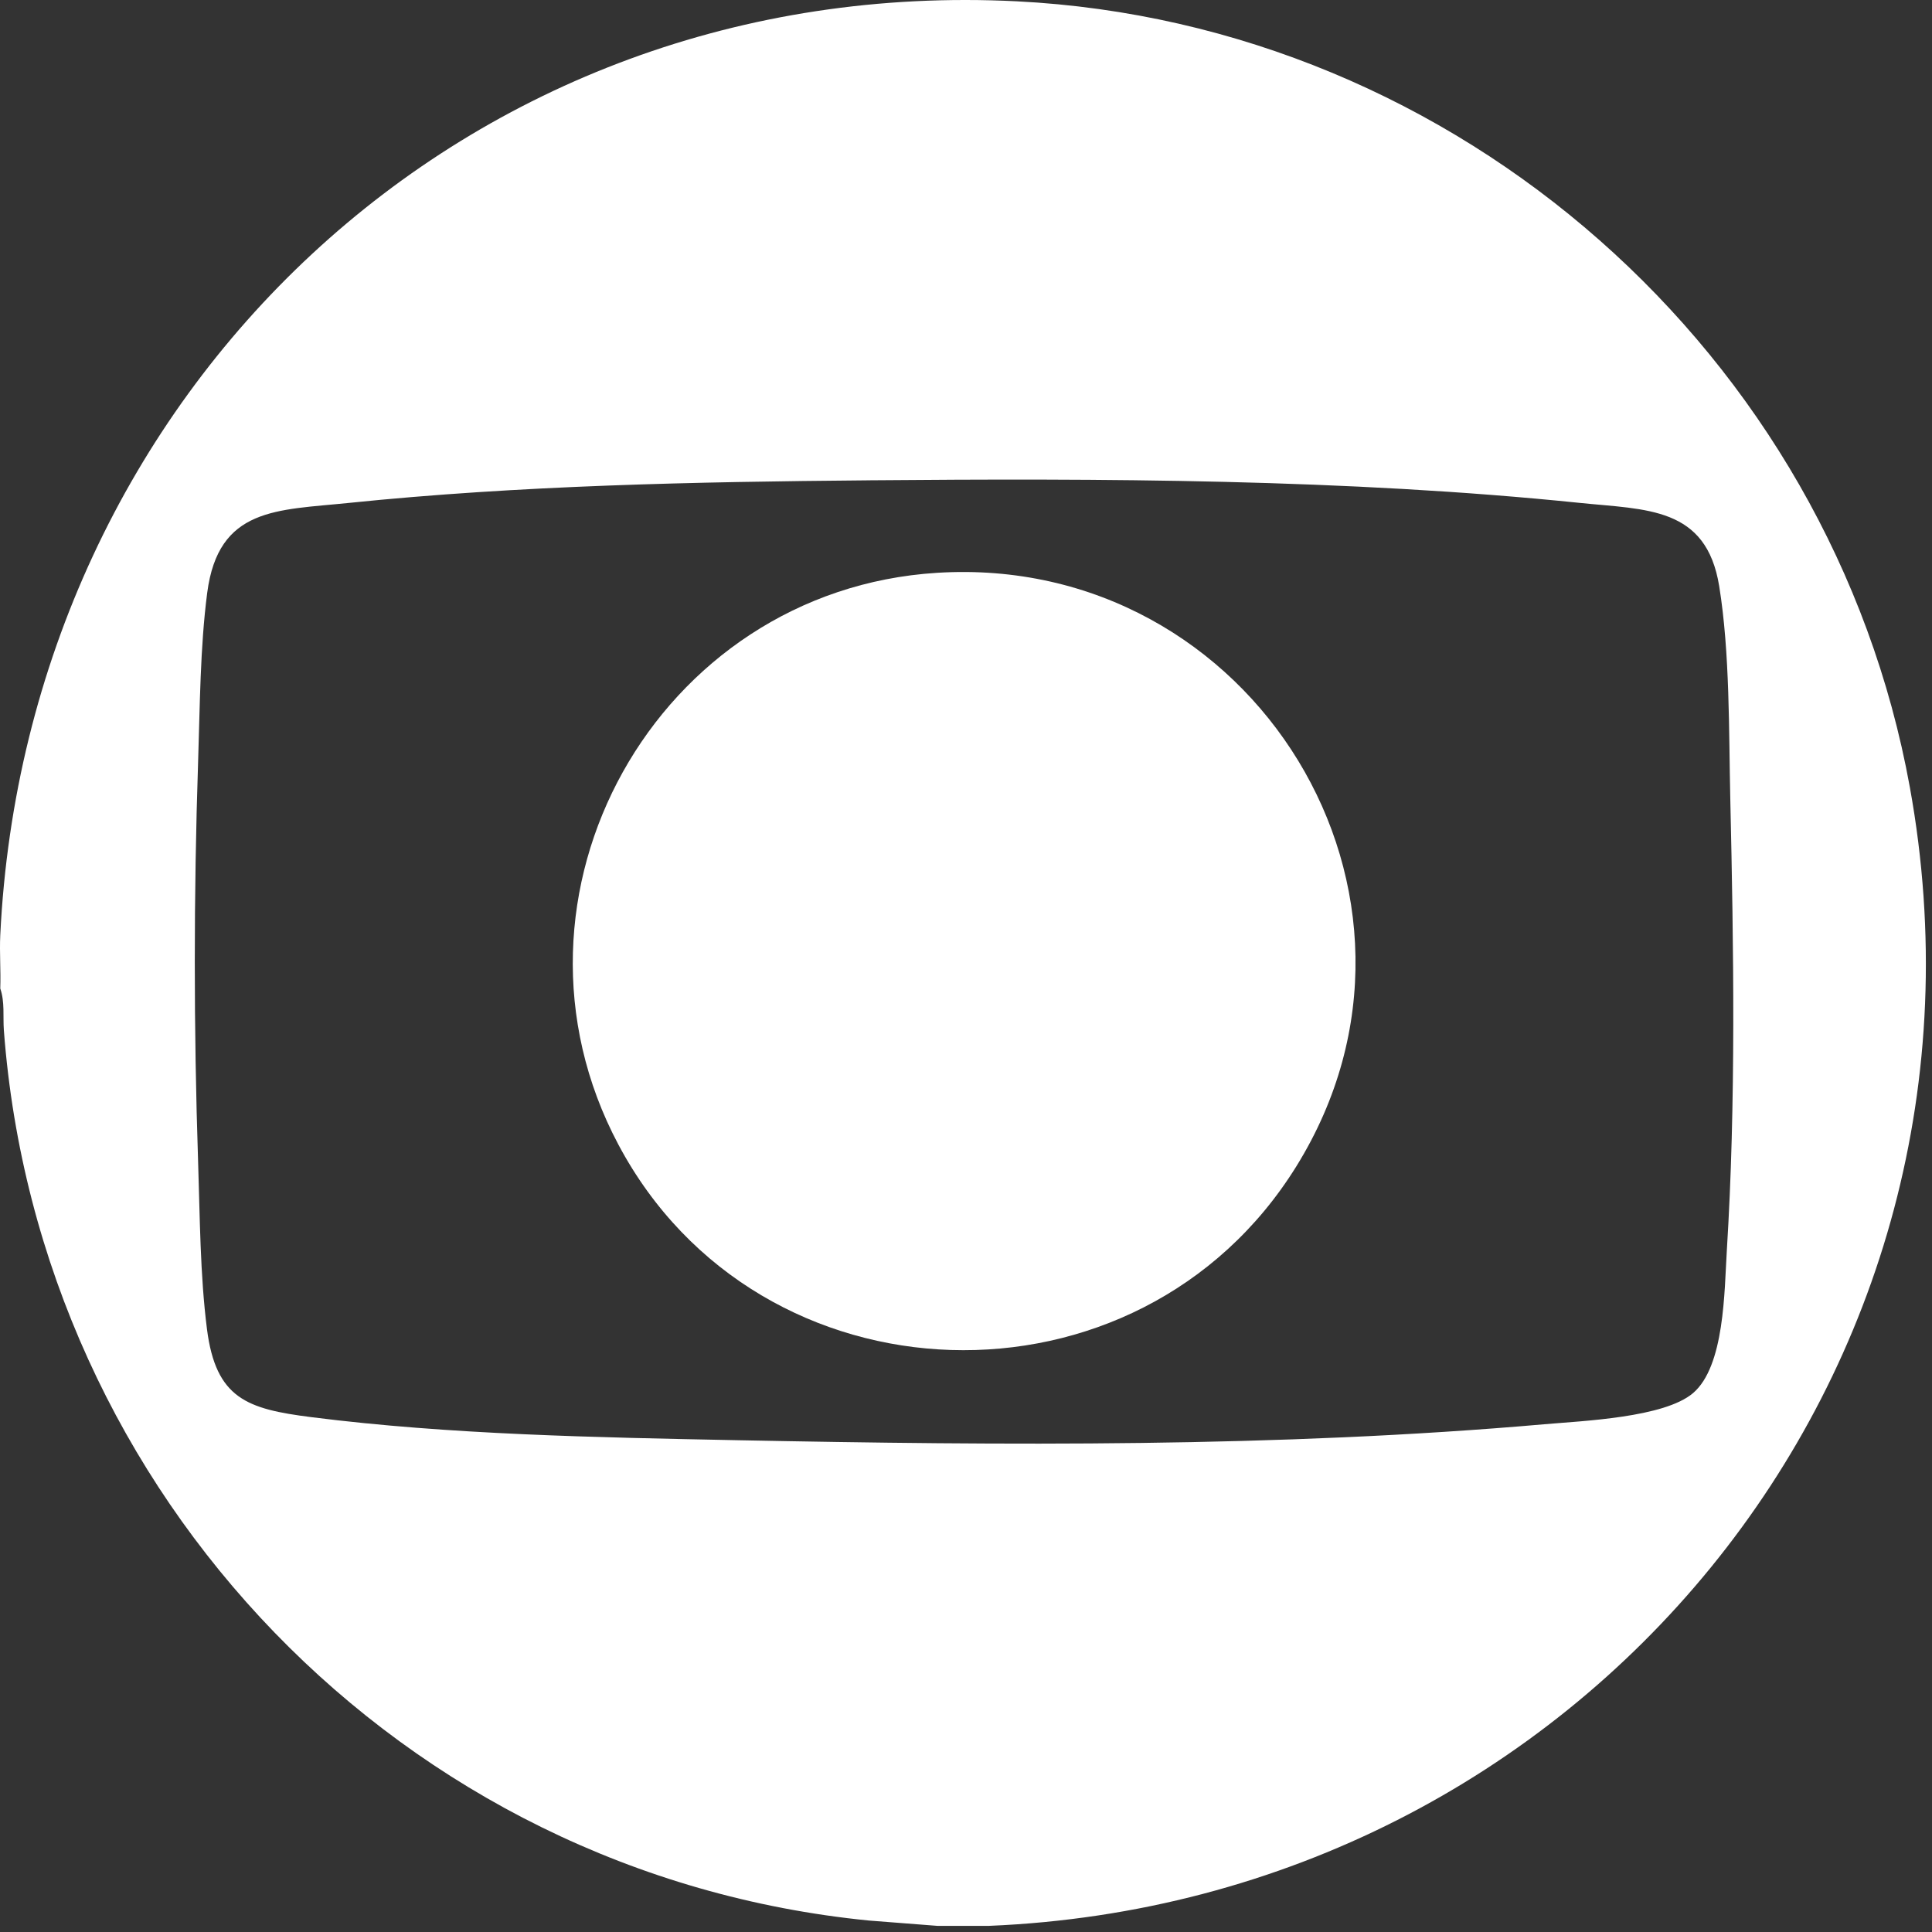 <svg width="87" height="87" viewBox="0 0 87 87" fill="none" xmlns="http://www.w3.org/2000/svg">
<rect x="0" y="0" width="87" height="87" fill="#333333" stroke="none"/>
<path d="M44.545 86.724H42.218L39.13 86.484C18.121 84.404 1.748 67.347 0.174 46.395C0.128 45.777 0.222 45.117 0.012 44.513C0.041 43.716 -0.026 42.907 0.012 42.111C1.201 17.629 21.01 -1.193 45.789 0.059C65.675 1.064 82.463 15.938 86.002 35.447C90.796 61.873 71.138 85.619 44.545 86.723V86.724ZM39.072 21.63C31.342 21.696 23.392 21.855 15.699 22.648C12.481 22.98 9.831 22.836 9.33 26.701C9.01 29.164 9.004 31.815 8.921 34.304C8.722 40.311 8.722 46.312 8.921 52.319C9.003 54.782 9.009 57.41 9.32 59.85C9.72 62.985 11.133 63.449 14.013 63.815C20.258 64.609 26.895 64.728 33.193 64.854C45.193 65.093 57.584 65.184 69.536 64.136C71.281 63.983 74.937 63.839 76.237 62.735C77.665 61.521 77.648 58.13 77.76 56.326C78.175 49.656 78.069 42.675 77.917 35.985C77.849 32.934 77.903 29.389 77.417 26.392C76.836 22.811 74.144 22.955 71.14 22.646C60.657 21.567 49.607 21.538 39.069 21.629L39.072 21.63Z" fill="white"/>
<path d="M42.202 25.794C56.427 24.908 65.932 40.328 58.38 52.515C51.276 63.977 34.168 63.45 27.843 51.535C21.893 40.328 29.564 26.58 42.202 25.794Z" fill="white"/>
</svg>
